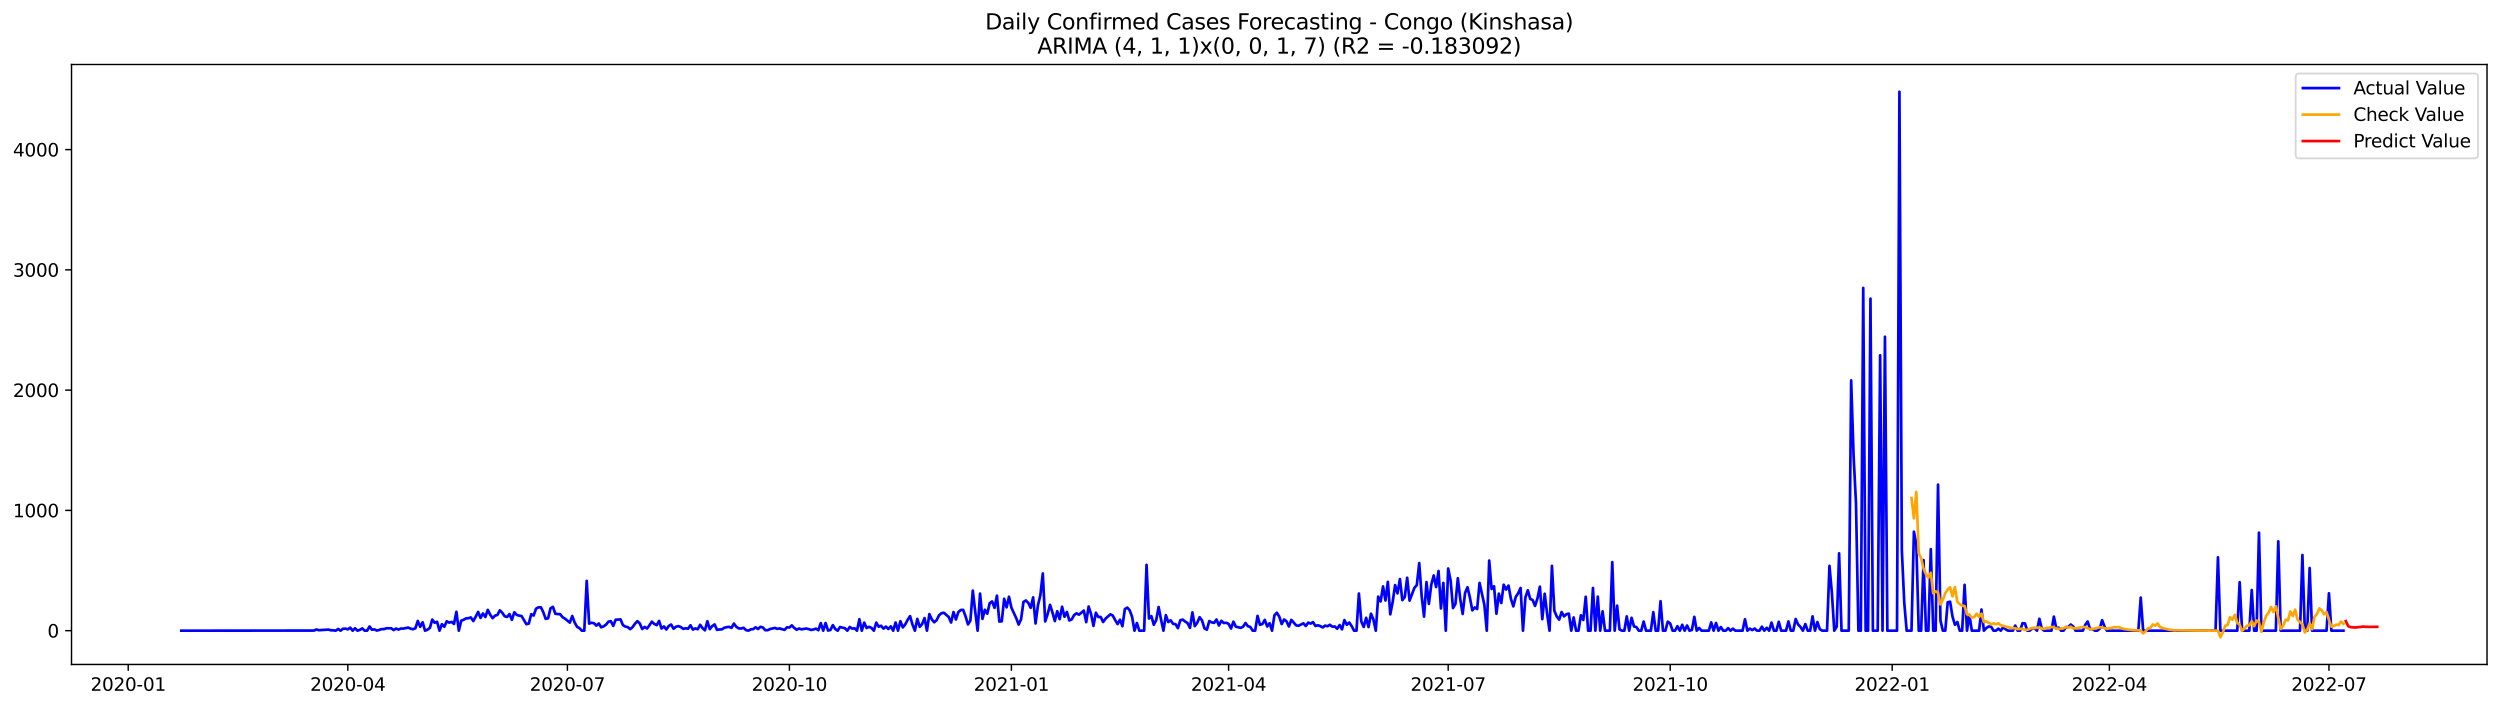 <?xml version="1.0" encoding="utf-8" standalone="no"?>
<!DOCTYPE svg PUBLIC "-//W3C//DTD SVG 1.1//EN"
  "http://www.w3.org/Graphics/SVG/1.1/DTD/svg11.dtd">
<svg xmlns:xlink="http://www.w3.org/1999/xlink" width="1386.05pt" height="392.274pt" viewBox="0 0 1386.05 392.274" xmlns="http://www.w3.org/2000/svg" version="1.1">
 <defs>
  <style type="text/css">*{stroke-linejoin: round; stroke-linecap: butt}</style>
 </defs>
 <g id="figure_1">
  <g id="patch_1">
   <path d="M 0 392.274 
L 1386.05 392.274 
L 1386.05 0 
L 0 0 
z
" style="fill: #ffffff"/>
  </g>
  <g id="axes_1">
   <g id="patch_2">
    <path d="M 39.65 368.396 
L 1378.85 368.396 
L 1378.85 35.755 
L 39.65 35.755 
z
" style="fill: #ffffff"/>
   </g>
   <g id="matplotlib.axis_1">
    <g id="xtick_1">
     <g id="line2d_1">
      <defs>
       <path id="m0b682a3222" d="M 0 0 
L 0 3.5 
" style="stroke: #000000; stroke-width: 0.8"/>
      </defs>
      <g>
       <use xlink:href="#m0b682a3222" x="71.09" y="368.396" style="stroke: #000000; stroke-width: 0.8"/>
      </g>
     </g>
     <g id="text_1">
      <!-- 2020-01 -->
      <g transform="translate(50.198 382.994)scale(0.1 -0.1)">
       <defs>
        <path id="DejaVuSans-32" d="M 1228 531 
L 3431 531 
L 3431 0 
L 469 0 
L 469 531 
Q 828 903 1448 1529 
Q 2069 2156 2228 2338 
Q 2531 2678 2651 2914 
Q 2772 3150 2772 3378 
Q 2772 3750 2511 3984 
Q 2250 4219 1831 4219 
Q 1534 4219 1204 4116 
Q 875 4013 500 3803 
L 500 4441 
Q 881 4594 1212 4672 
Q 1544 4750 1819 4750 
Q 2544 4750 2975 4387 
Q 3406 4025 3406 3419 
Q 3406 3131 3298 2873 
Q 3191 2616 2906 2266 
Q 2828 2175 2409 1742 
Q 1991 1309 1228 531 
z
" transform="scale(0.016)"/>
        <path id="DejaVuSans-30" d="M 2034 4250 
Q 1547 4250 1301 3770 
Q 1056 3291 1056 2328 
Q 1056 1369 1301 889 
Q 1547 409 2034 409 
Q 2525 409 2770 889 
Q 3016 1369 3016 2328 
Q 3016 3291 2770 3770 
Q 2525 4250 2034 4250 
z
M 2034 4750 
Q 2819 4750 3233 4129 
Q 3647 3509 3647 2328 
Q 3647 1150 3233 529 
Q 2819 -91 2034 -91 
Q 1250 -91 836 529 
Q 422 1150 422 2328 
Q 422 3509 836 4129 
Q 1250 4750 2034 4750 
z
" transform="scale(0.016)"/>
        <path id="DejaVuSans-2d" d="M 313 2009 
L 1997 2009 
L 1997 1497 
L 313 1497 
L 313 2009 
z
" transform="scale(0.016)"/>
        <path id="DejaVuSans-31" d="M 794 531 
L 1825 531 
L 1825 4091 
L 703 3866 
L 703 4441 
L 1819 4666 
L 2450 4666 
L 2450 531 
L 3481 531 
L 3481 0 
L 794 0 
L 794 531 
z
" transform="scale(0.016)"/>
       </defs>
       <use xlink:href="#DejaVuSans-32"/>
       <use xlink:href="#DejaVuSans-30" x="63.623"/>
       <use xlink:href="#DejaVuSans-32" x="127.246"/>
       <use xlink:href="#DejaVuSans-30" x="190.869"/>
       <use xlink:href="#DejaVuSans-2d" x="254.492"/>
       <use xlink:href="#DejaVuSans-30" x="290.576"/>
       <use xlink:href="#DejaVuSans-31" x="354.199"/>
      </g>
     </g>
    </g>
    <g id="xtick_2">
     <g id="line2d_2">
      <g>
       <use xlink:href="#m0b682a3222" x="192.835" y="368.396" style="stroke: #000000; stroke-width: 0.8"/>
      </g>
     </g>
     <g id="text_2">
      <!-- 2020-04 -->
      <g transform="translate(171.944 382.994)scale(0.1 -0.1)">
       <defs>
        <path id="DejaVuSans-34" d="M 2419 4116 
L 825 1625 
L 2419 1625 
L 2419 4116 
z
M 2253 4666 
L 3047 4666 
L 3047 1625 
L 3713 1625 
L 3713 1100 
L 3047 1100 
L 3047 0 
L 2419 0 
L 2419 1100 
L 313 1100 
L 313 1709 
L 2253 4666 
z
" transform="scale(0.016)"/>
       </defs>
       <use xlink:href="#DejaVuSans-32"/>
       <use xlink:href="#DejaVuSans-30" x="63.623"/>
       <use xlink:href="#DejaVuSans-32" x="127.246"/>
       <use xlink:href="#DejaVuSans-30" x="190.869"/>
       <use xlink:href="#DejaVuSans-2d" x="254.492"/>
       <use xlink:href="#DejaVuSans-30" x="290.576"/>
       <use xlink:href="#DejaVuSans-34" x="354.199"/>
      </g>
     </g>
    </g>
    <g id="xtick_3">
     <g id="line2d_3">
      <g>
       <use xlink:href="#m0b682a3222" x="314.581" y="368.396" style="stroke: #000000; stroke-width: 0.8"/>
      </g>
     </g>
     <g id="text_3">
      <!-- 2020-07 -->
      <g transform="translate(293.689 382.994)scale(0.1 -0.1)">
       <defs>
        <path id="DejaVuSans-37" d="M 525 4666 
L 3525 4666 
L 3525 4397 
L 1831 0 
L 1172 0 
L 2766 4134 
L 525 4134 
L 525 4666 
z
" transform="scale(0.016)"/>
       </defs>
       <use xlink:href="#DejaVuSans-32"/>
       <use xlink:href="#DejaVuSans-30" x="63.623"/>
       <use xlink:href="#DejaVuSans-32" x="127.246"/>
       <use xlink:href="#DejaVuSans-30" x="190.869"/>
       <use xlink:href="#DejaVuSans-2d" x="254.492"/>
       <use xlink:href="#DejaVuSans-30" x="290.576"/>
       <use xlink:href="#DejaVuSans-37" x="354.199"/>
      </g>
     </g>
    </g>
    <g id="xtick_4">
     <g id="line2d_4">
      <g>
       <use xlink:href="#m0b682a3222" x="437.664" y="368.396" style="stroke: #000000; stroke-width: 0.8"/>
      </g>
     </g>
     <g id="text_4">
      <!-- 2020-10 -->
      <g transform="translate(416.773 382.994)scale(0.1 -0.1)">
       <use xlink:href="#DejaVuSans-32"/>
       <use xlink:href="#DejaVuSans-30" x="63.623"/>
       <use xlink:href="#DejaVuSans-32" x="127.246"/>
       <use xlink:href="#DejaVuSans-30" x="190.869"/>
       <use xlink:href="#DejaVuSans-2d" x="254.492"/>
       <use xlink:href="#DejaVuSans-31" x="290.576"/>
       <use xlink:href="#DejaVuSans-30" x="354.199"/>
      </g>
     </g>
    </g>
    <g id="xtick_5">
     <g id="line2d_5">
      <g>
       <use xlink:href="#m0b682a3222" x="560.747" y="368.396" style="stroke: #000000; stroke-width: 0.8"/>
      </g>
     </g>
     <g id="text_5">
      <!-- 2021-01 -->
      <g transform="translate(539.856 382.994)scale(0.1 -0.1)">
       <use xlink:href="#DejaVuSans-32"/>
       <use xlink:href="#DejaVuSans-30" x="63.623"/>
       <use xlink:href="#DejaVuSans-32" x="127.246"/>
       <use xlink:href="#DejaVuSans-31" x="190.869"/>
       <use xlink:href="#DejaVuSans-2d" x="254.492"/>
       <use xlink:href="#DejaVuSans-30" x="290.576"/>
       <use xlink:href="#DejaVuSans-31" x="354.199"/>
      </g>
     </g>
    </g>
    <g id="xtick_6">
     <g id="line2d_6">
      <g>
       <use xlink:href="#m0b682a3222" x="681.155" y="368.396" style="stroke: #000000; stroke-width: 0.8"/>
      </g>
     </g>
     <g id="text_6">
      <!-- 2021-04 -->
      <g transform="translate(660.263 382.994)scale(0.1 -0.1)">
       <use xlink:href="#DejaVuSans-32"/>
       <use xlink:href="#DejaVuSans-30" x="63.623"/>
       <use xlink:href="#DejaVuSans-32" x="127.246"/>
       <use xlink:href="#DejaVuSans-31" x="190.869"/>
       <use xlink:href="#DejaVuSans-2d" x="254.492"/>
       <use xlink:href="#DejaVuSans-30" x="290.576"/>
       <use xlink:href="#DejaVuSans-34" x="354.199"/>
      </g>
     </g>
    </g>
    <g id="xtick_7">
     <g id="line2d_7">
      <g>
       <use xlink:href="#m0b682a3222" x="802.9" y="368.396" style="stroke: #000000; stroke-width: 0.8"/>
      </g>
     </g>
     <g id="text_7">
      <!-- 2021-07 -->
      <g transform="translate(782.009 382.994)scale(0.1 -0.1)">
       <use xlink:href="#DejaVuSans-32"/>
       <use xlink:href="#DejaVuSans-30" x="63.623"/>
       <use xlink:href="#DejaVuSans-32" x="127.246"/>
       <use xlink:href="#DejaVuSans-31" x="190.869"/>
       <use xlink:href="#DejaVuSans-2d" x="254.492"/>
       <use xlink:href="#DejaVuSans-30" x="290.576"/>
       <use xlink:href="#DejaVuSans-37" x="354.199"/>
      </g>
     </g>
    </g>
    <g id="xtick_8">
     <g id="line2d_8">
      <g>
       <use xlink:href="#m0b682a3222" x="925.984" y="368.396" style="stroke: #000000; stroke-width: 0.8"/>
      </g>
     </g>
     <g id="text_8">
      <!-- 2021-10 -->
      <g transform="translate(905.092 382.994)scale(0.1 -0.1)">
       <use xlink:href="#DejaVuSans-32"/>
       <use xlink:href="#DejaVuSans-30" x="63.623"/>
       <use xlink:href="#DejaVuSans-32" x="127.246"/>
       <use xlink:href="#DejaVuSans-31" x="190.869"/>
       <use xlink:href="#DejaVuSans-2d" x="254.492"/>
       <use xlink:href="#DejaVuSans-31" x="290.576"/>
       <use xlink:href="#DejaVuSans-30" x="354.199"/>
      </g>
     </g>
    </g>
    <g id="xtick_9">
     <g id="line2d_9">
      <g>
       <use xlink:href="#m0b682a3222" x="1049.067" y="368.396" style="stroke: #000000; stroke-width: 0.8"/>
      </g>
     </g>
     <g id="text_9">
      <!-- 2022-01 -->
      <g transform="translate(1028.176 382.994)scale(0.1 -0.1)">
       <use xlink:href="#DejaVuSans-32"/>
       <use xlink:href="#DejaVuSans-30" x="63.623"/>
       <use xlink:href="#DejaVuSans-32" x="127.246"/>
       <use xlink:href="#DejaVuSans-32" x="190.869"/>
       <use xlink:href="#DejaVuSans-2d" x="254.492"/>
       <use xlink:href="#DejaVuSans-30" x="290.576"/>
       <use xlink:href="#DejaVuSans-31" x="354.199"/>
      </g>
     </g>
    </g>
    <g id="xtick_10">
     <g id="line2d_10">
      <g>
       <use xlink:href="#m0b682a3222" x="1169.475" y="368.396" style="stroke: #000000; stroke-width: 0.8"/>
      </g>
     </g>
     <g id="text_10">
      <!-- 2022-04 -->
      <g transform="translate(1148.583 382.994)scale(0.1 -0.1)">
       <use xlink:href="#DejaVuSans-32"/>
       <use xlink:href="#DejaVuSans-30" x="63.623"/>
       <use xlink:href="#DejaVuSans-32" x="127.246"/>
       <use xlink:href="#DejaVuSans-32" x="190.869"/>
       <use xlink:href="#DejaVuSans-2d" x="254.492"/>
       <use xlink:href="#DejaVuSans-30" x="290.576"/>
       <use xlink:href="#DejaVuSans-34" x="354.199"/>
      </g>
     </g>
    </g>
    <g id="xtick_11">
     <g id="line2d_11">
      <g>
       <use xlink:href="#m0b682a3222" x="1291.22" y="368.396" style="stroke: #000000; stroke-width: 0.8"/>
      </g>
     </g>
     <g id="text_11">
      <!-- 2022-07 -->
      <g transform="translate(1270.329 382.994)scale(0.1 -0.1)">
       <use xlink:href="#DejaVuSans-32"/>
       <use xlink:href="#DejaVuSans-30" x="63.623"/>
       <use xlink:href="#DejaVuSans-32" x="127.246"/>
       <use xlink:href="#DejaVuSans-32" x="190.869"/>
       <use xlink:href="#DejaVuSans-2d" x="254.492"/>
       <use xlink:href="#DejaVuSans-30" x="290.576"/>
       <use xlink:href="#DejaVuSans-37" x="354.199"/>
      </g>
     </g>
    </g>
   </g>
   <g id="matplotlib.axis_2">
    <g id="ytick_1">
     <g id="line2d_12">
      <defs>
       <path id="m7067e453c5" d="M 0 0 
L -3.5 0 
" style="stroke: #000000; stroke-width: 0.8"/>
      </defs>
      <g>
       <use xlink:href="#m7067e453c5" x="39.65" y="349.661" style="stroke: #000000; stroke-width: 0.8"/>
      </g>
     </g>
     <g id="text_12">
      <!-- 0 -->
      <g transform="translate(26.288 353.46)scale(0.1 -0.1)">
       <use xlink:href="#DejaVuSans-30"/>
      </g>
     </g>
    </g>
    <g id="ytick_2">
     <g id="line2d_13">
      <g>
       <use xlink:href="#m7067e453c5" x="39.65" y="282.983" style="stroke: #000000; stroke-width: 0.8"/>
      </g>
     </g>
     <g id="text_13">
      <!-- 1000 -->
      <g transform="translate(7.2 286.782)scale(0.1 -0.1)">
       <use xlink:href="#DejaVuSans-31"/>
       <use xlink:href="#DejaVuSans-30" x="63.623"/>
       <use xlink:href="#DejaVuSans-30" x="127.246"/>
       <use xlink:href="#DejaVuSans-30" x="190.869"/>
      </g>
     </g>
    </g>
    <g id="ytick_3">
     <g id="line2d_14">
      <g>
       <use xlink:href="#m7067e453c5" x="39.65" y="216.304" style="stroke: #000000; stroke-width: 0.8"/>
      </g>
     </g>
     <g id="text_14">
      <!-- 2000 -->
      <g transform="translate(7.2 220.104)scale(0.1 -0.1)">
       <use xlink:href="#DejaVuSans-32"/>
       <use xlink:href="#DejaVuSans-30" x="63.623"/>
       <use xlink:href="#DejaVuSans-30" x="127.246"/>
       <use xlink:href="#DejaVuSans-30" x="190.869"/>
      </g>
     </g>
    </g>
    <g id="ytick_4">
     <g id="line2d_15">
      <g>
       <use xlink:href="#m7067e453c5" x="39.65" y="149.626" style="stroke: #000000; stroke-width: 0.8"/>
      </g>
     </g>
     <g id="text_15">
      <!-- 3000 -->
      <g transform="translate(7.2 153.425)scale(0.1 -0.1)">
       <defs>
        <path id="DejaVuSans-33" d="M 2597 2516 
Q 3050 2419 3304 2112 
Q 3559 1806 3559 1356 
Q 3559 666 3084 287 
Q 2609 -91 1734 -91 
Q 1441 -91 1130 -33 
Q 819 25 488 141 
L 488 750 
Q 750 597 1062 519 
Q 1375 441 1716 441 
Q 2309 441 2620 675 
Q 2931 909 2931 1356 
Q 2931 1769 2642 2001 
Q 2353 2234 1838 2234 
L 1294 2234 
L 1294 2753 
L 1863 2753 
Q 2328 2753 2575 2939 
Q 2822 3125 2822 3475 
Q 2822 3834 2567 4026 
Q 2313 4219 1838 4219 
Q 1578 4219 1281 4162 
Q 984 4106 628 3988 
L 628 4550 
Q 988 4650 1302 4700 
Q 1616 4750 1894 4750 
Q 2613 4750 3031 4423 
Q 3450 4097 3450 3541 
Q 3450 3153 3228 2886 
Q 3006 2619 2597 2516 
z
" transform="scale(0.016)"/>
       </defs>
       <use xlink:href="#DejaVuSans-33"/>
       <use xlink:href="#DejaVuSans-30" x="63.623"/>
       <use xlink:href="#DejaVuSans-30" x="127.246"/>
       <use xlink:href="#DejaVuSans-30" x="190.869"/>
      </g>
     </g>
    </g>
    <g id="ytick_5">
     <g id="line2d_16">
      <g>
       <use xlink:href="#m7067e453c5" x="39.65" y="82.948" style="stroke: #000000; stroke-width: 0.8"/>
      </g>
     </g>
     <g id="text_16">
      <!-- 4000 -->
      <g transform="translate(7.2 86.747)scale(0.1 -0.1)">
       <use xlink:href="#DejaVuSans-34"/>
       <use xlink:href="#DejaVuSans-30" x="63.623"/>
       <use xlink:href="#DejaVuSans-30" x="127.246"/>
       <use xlink:href="#DejaVuSans-30" x="190.869"/>
      </g>
     </g>
    </g>
   </g>
   <g id="line2d_17">
    <path d="M 100.523 349.661 
L 174.105 349.594 
L 175.443 348.994 
L 176.781 349.394 
L 182.132 349.061 
L 183.47 349.461 
L 184.808 349.461 
L 186.146 349.661 
L 187.484 348.727 
L 188.822 349.661 
L 190.159 348.594 
L 191.497 348.527 
L 192.835 348.927 
L 194.173 347.994 
L 195.511 349.661 
L 196.849 348.327 
L 198.187 349.661 
L 199.525 349.194 
L 200.862 348.394 
L 202.2 349.661 
L 203.538 349.661 
L 204.876 347.327 
L 206.214 349.127 
L 207.552 348.927 
L 208.89 349.594 
L 210.227 349.261 
L 211.565 348.794 
L 212.903 348.794 
L 214.241 348.327 
L 216.917 348.327 
L 218.255 349.327 
L 219.592 348.461 
L 220.93 349.061 
L 222.268 348.461 
L 223.606 348.527 
L 226.282 347.927 
L 227.62 348.527 
L 228.957 348.861 
L 230.295 348.327 
L 231.633 344.26 
L 232.971 347.527 
L 234.309 344.993 
L 235.647 349.661 
L 236.985 349.127 
L 238.323 348.127 
L 239.66 343.526 
L 240.998 345.26 
L 242.336 344.727 
L 243.674 349.661 
L 245.012 346.06 
L 246.35 347.46 
L 247.688 344.46 
L 249.025 345.193 
L 250.363 344.793 
L 251.701 345.927 
L 253.039 339.192 
L 254.377 349.661 
L 255.715 344.127 
L 257.053 343.593 
L 258.39 342.86 
L 259.728 342.726 
L 261.066 342.326 
L 262.404 344.327 
L 263.742 341.926 
L 265.08 339.259 
L 266.418 342.593 
L 267.755 340.126 
L 269.093 342.06 
L 270.431 338.125 
L 271.769 340.793 
L 273.107 342.726 
L 274.445 341.326 
L 275.783 340.926 
L 277.121 338.392 
L 278.458 339.726 
L 279.796 341.659 
L 281.134 342.06 
L 282.472 340.459 
L 283.81 343.66 
L 285.148 339.459 
L 286.486 340.926 
L 287.823 341.326 
L 289.161 341.526 
L 291.837 346.06 
L 293.175 345.727 
L 294.513 340.526 
L 295.851 341.259 
L 297.188 337.459 
L 298.526 336.725 
L 299.864 336.659 
L 301.202 339.392 
L 302.54 343.126 
L 303.878 342.793 
L 305.216 337.259 
L 306.553 336.459 
L 307.891 340.259 
L 309.229 340.459 
L 310.567 340.526 
L 311.905 342.193 
L 313.243 342.993 
L 315.919 345.193 
L 317.256 341.526 
L 318.594 345.127 
L 319.932 347.527 
L 321.27 348.261 
L 322.608 349.661 
L 323.946 349.661 
L 325.284 322.056 
L 326.621 345.727 
L 327.959 345.26 
L 329.297 345.527 
L 330.635 346.86 
L 331.973 345.66 
L 333.311 347.794 
L 334.649 347.26 
L 335.986 346.327 
L 337.324 344.66 
L 338.662 344.393 
L 340 346.994 
L 341.338 343.593 
L 344.014 343.393 
L 345.351 346.527 
L 346.689 347.394 
L 348.027 347.66 
L 349.365 348.794 
L 350.703 347.727 
L 352.041 345.793 
L 353.379 344.393 
L 354.717 345.66 
L 356.054 348.727 
L 357.392 347.594 
L 358.73 348.461 
L 360.068 346.66 
L 361.406 344.66 
L 362.744 345.927 
L 364.082 346.594 
L 365.419 344.26 
L 366.757 348.461 
L 368.095 347.327 
L 369.433 348.994 
L 370.771 347.06 
L 372.109 346.26 
L 373.447 348.594 
L 374.784 347.46 
L 376.122 347.127 
L 377.46 347.66 
L 378.798 348.661 
L 380.136 348.327 
L 381.474 348.594 
L 382.812 346.66 
L 384.149 349.061 
L 385.487 348.394 
L 386.825 348.861 
L 388.163 346.394 
L 389.501 348.261 
L 390.839 349.461 
L 392.177 344.393 
L 393.515 348.794 
L 394.852 347.127 
L 396.19 346.194 
L 397.528 349.194 
L 398.866 348.994 
L 400.204 348.927 
L 401.542 348.061 
L 402.88 347.727 
L 404.217 347.527 
L 405.555 348.127 
L 406.893 345.727 
L 408.231 347.527 
L 409.569 348.394 
L 410.907 348.461 
L 412.245 348.061 
L 413.582 349.327 
L 414.92 349.661 
L 416.258 348.927 
L 417.596 348.794 
L 418.934 347.794 
L 420.272 348.727 
L 421.61 347.527 
L 422.948 347.861 
L 424.285 349.394 
L 425.623 349.394 
L 426.961 348.727 
L 429.637 348.127 
L 430.975 348.661 
L 432.313 348.394 
L 433.65 348.861 
L 434.988 349.194 
L 436.326 347.794 
L 437.664 347.927 
L 439.002 346.727 
L 440.34 348.127 
L 441.678 349.127 
L 443.015 348.461 
L 444.353 348.927 
L 447.029 348.461 
L 448.367 348.794 
L 449.705 349.261 
L 451.043 348.994 
L 452.38 348.527 
L 453.718 349.394 
L 455.056 345.46 
L 456.394 349.661 
L 457.732 345.393 
L 459.07 349.594 
L 460.408 349.261 
L 461.746 346.594 
L 463.083 348.727 
L 464.421 349.661 
L 465.759 347.594 
L 467.097 347.994 
L 468.435 348.261 
L 469.773 349.661 
L 471.111 347.594 
L 472.448 348.527 
L 473.786 348.327 
L 475.124 349.661 
L 476.462 343.326 
L 477.8 349.661 
L 479.138 345.193 
L 480.476 348.194 
L 481.813 347.527 
L 483.151 348.127 
L 484.489 349.661 
L 485.827 345.193 
L 487.165 347.46 
L 488.503 346.927 
L 489.841 348.527 
L 491.178 347.394 
L 492.516 348.727 
L 493.854 347.26 
L 495.192 349.661 
L 496.53 345.127 
L 497.868 349.661 
L 499.206 344.393 
L 500.544 347.861 
L 501.881 346.194 
L 503.219 343.66 
L 504.557 341.593 
L 505.895 346.26 
L 507.233 349.661 
L 508.571 343.126 
L 509.909 347.527 
L 511.246 345.994 
L 512.584 342.66 
L 513.922 349.661 
L 515.26 340.459 
L 516.598 343.393 
L 517.936 344.993 
L 519.274 343.86 
L 520.611 341.126 
L 521.949 339.992 
L 523.287 339.726 
L 525.963 342.06 
L 527.301 345.127 
L 528.639 339.326 
L 529.976 343.46 
L 531.314 339.392 
L 532.652 338.192 
L 533.99 338.125 
L 535.328 341.726 
L 536.666 346.194 
L 538.004 344.06 
L 539.342 327.457 
L 540.679 339.059 
L 542.017 349.661 
L 543.355 329.124 
L 544.693 343.126 
L 546.031 338.059 
L 547.369 340.259 
L 548.707 334.392 
L 550.044 333.458 
L 551.382 336.992 
L 552.72 330.257 
L 554.058 344.593 
L 555.396 344.46 
L 556.734 331.991 
L 558.072 336.725 
L 559.409 330.858 
L 560.747 336.925 
L 563.423 342.726 
L 564.761 346.26 
L 566.099 343.326 
L 567.437 333.725 
L 568.774 332.925 
L 570.112 334.258 
L 571.45 336.992 
L 572.788 331.191 
L 574.126 345.66 
L 575.464 335.592 
L 576.802 329.924 
L 578.14 317.922 
L 579.477 344.527 
L 580.815 340.526 
L 582.153 335.325 
L 583.491 339.526 
L 584.829 344.327 
L 586.167 338.859 
L 587.505 343.26 
L 588.842 336.392 
L 590.18 341.926 
L 591.518 339.259 
L 592.856 343.993 
L 594.194 343.393 
L 595.532 340.993 
L 596.87 340.059 
L 598.207 340.793 
L 600.883 338.526 
L 602.221 344.927 
L 603.559 336.258 
L 604.897 340.393 
L 606.235 346.994 
L 607.572 339.726 
L 608.91 342.06 
L 610.248 342.06 
L 611.586 344.86 
L 612.924 342.993 
L 615.6 340.593 
L 616.938 341.259 
L 618.275 343.793 
L 619.613 345.994 
L 620.951 343.593 
L 622.289 347.194 
L 623.627 337.725 
L 624.965 336.859 
L 626.303 338.326 
L 627.64 341.926 
L 628.978 349.661 
L 630.316 345.393 
L 631.654 349.661 
L 634.33 349.661 
L 635.668 313.188 
L 637.005 342.926 
L 638.343 341.593 
L 639.681 346.394 
L 641.019 343.793 
L 642.357 336.525 
L 643.695 343.46 
L 645.033 349.661 
L 646.37 341.059 
L 647.708 344.86 
L 649.046 343.926 
L 650.384 345.86 
L 651.722 346.06 
L 653.06 348.261 
L 654.398 343.86 
L 655.736 343.526 
L 657.073 344.593 
L 658.411 345.46 
L 659.749 348.127 
L 661.087 339.526 
L 662.425 347.127 
L 663.763 345.26 
L 665.101 342.193 
L 666.438 343.993 
L 667.776 348.394 
L 669.114 349.127 
L 670.452 344.327 
L 671.79 345.06 
L 673.128 345.327 
L 674.466 343.46 
L 675.803 346.794 
L 677.141 344.193 
L 678.479 345.393 
L 679.817 345.26 
L 681.155 345.86 
L 682.493 348.461 
L 683.831 344.66 
L 685.168 347.46 
L 686.506 347.727 
L 687.844 348.127 
L 689.182 347.46 
L 690.52 345.393 
L 691.858 347.194 
L 693.196 347.594 
L 694.534 349.661 
L 695.871 349.661 
L 697.209 341.459 
L 698.547 346.394 
L 699.885 345.994 
L 701.223 343.66 
L 702.561 347.327 
L 703.899 345.527 
L 705.236 349.661 
L 706.574 341.126 
L 707.912 339.726 
L 709.25 341.859 
L 710.588 345.994 
L 711.926 343.46 
L 713.264 344.46 
L 714.601 347.327 
L 715.939 343.66 
L 718.615 346.727 
L 719.953 346.927 
L 722.629 345.593 
L 723.966 347.06 
L 725.304 345.193 
L 726.642 345.727 
L 727.98 344.927 
L 729.318 347.06 
L 730.656 346.66 
L 731.994 347.127 
L 733.332 347.861 
L 734.669 346.86 
L 736.007 347.194 
L 737.345 346.394 
L 738.683 347.46 
L 740.021 347.327 
L 741.359 348.594 
L 742.697 346.527 
L 744.034 348.927 
L 745.372 343.793 
L 746.71 346.394 
L 748.048 345.127 
L 749.386 347.127 
L 750.724 349.661 
L 752.062 349.661 
L 753.399 329.057 
L 754.737 344.593 
L 756.075 347.594 
L 757.413 342.526 
L 758.751 347.66 
L 760.089 340.259 
L 761.427 343.393 
L 762.764 349.661 
L 764.102 330.791 
L 765.44 333.458 
L 766.778 325.123 
L 768.116 332.925 
L 769.454 322.589 
L 770.792 340.593 
L 772.13 333.725 
L 773.467 324.39 
L 774.805 328.991 
L 776.143 321.056 
L 777.481 332.725 
L 778.819 331.058 
L 780.157 320.322 
L 781.495 332.991 
L 784.17 325.923 
L 785.508 324.39 
L 786.846 312.188 
L 788.184 330.324 
L 789.522 341.859 
L 790.86 322.723 
L 792.197 334.792 
L 793.535 324.123 
L 794.873 319.056 
L 796.211 325.457 
L 797.549 316.588 
L 798.887 337.325 
L 800.225 323.19 
L 801.562 349.661 
L 802.9 315.188 
L 804.238 321.789 
L 805.576 337.125 
L 806.914 334.858 
L 808.252 320.589 
L 809.59 332.124 
L 810.928 340.393 
L 812.265 328.724 
L 813.603 325.59 
L 814.941 331.258 
L 816.279 338.392 
L 817.617 336.792 
L 818.955 337.659 
L 820.293 323.19 
L 822.968 335.325 
L 824.306 349.661 
L 825.644 310.787 
L 826.982 326.523 
L 828.32 325.057 
L 829.658 340.259 
L 830.995 329.124 
L 832.333 334.325 
L 833.671 324.19 
L 835.009 326.857 
L 836.347 324.656 
L 837.685 331.991 
L 839.023 336.192 
L 840.36 330.924 
L 841.698 328.924 
L 843.036 325.99 
L 844.374 349.661 
L 845.712 331.258 
L 847.05 327.257 
L 848.388 332.058 
L 849.726 332.658 
L 851.063 335.925 
L 852.401 331.724 
L 853.739 325.257 
L 855.077 343.26 
L 856.415 329.191 
L 857.753 340.326 
L 859.091 349.661 
L 860.428 313.721 
L 861.766 338.659 
L 863.104 341.793 
L 864.442 343.526 
L 865.78 339.326 
L 867.118 341.726 
L 868.456 340.526 
L 869.793 340.193 
L 871.131 349.661 
L 872.469 342.326 
L 873.807 349.661 
L 875.145 349.661 
L 876.483 341.126 
L 877.821 343.726 
L 879.158 330.858 
L 880.496 349.661 
L 881.834 349.661 
L 883.172 325.99 
L 884.51 349.661 
L 885.848 330.791 
L 887.186 349.661 
L 888.524 338.926 
L 889.861 349.661 
L 892.537 349.661 
L 893.875 311.654 
L 895.213 349.661 
L 896.551 335.792 
L 897.889 348.927 
L 899.226 349.661 
L 900.564 349.661 
L 901.902 341.726 
L 903.24 349.661 
L 904.578 342.526 
L 905.916 347.327 
L 907.254 347.66 
L 908.591 349.661 
L 909.929 349.661 
L 911.267 344.593 
L 912.605 349.661 
L 915.281 349.661 
L 916.619 339.392 
L 917.956 349.661 
L 919.294 349.661 
L 920.632 333.325 
L 921.97 349.661 
L 923.308 349.661 
L 924.646 344.66 
L 925.984 345.66 
L 927.322 349.661 
L 928.659 349.661 
L 929.997 347.194 
L 931.335 349.661 
L 932.673 346.394 
L 934.011 349.661 
L 935.349 346.794 
L 936.687 349.661 
L 938.024 349.261 
L 939.362 341.993 
L 940.7 349.661 
L 942.038 348.194 
L 943.376 349.661 
L 947.389 349.661 
L 948.727 345.06 
L 950.065 349.661 
L 951.403 345.393 
L 952.741 349.661 
L 954.079 347.66 
L 955.417 349.661 
L 956.754 349.661 
L 958.092 348.261 
L 959.43 349.661 
L 960.768 348.527 
L 962.106 349.661 
L 966.12 349.661 
L 967.457 343.326 
L 968.795 349.661 
L 970.133 348.527 
L 971.471 349.327 
L 972.809 348.461 
L 974.147 349.661 
L 975.485 349.661 
L 976.822 347.46 
L 978.16 349.661 
L 979.498 348.061 
L 980.836 349.661 
L 982.174 345.193 
L 983.512 349.661 
L 984.85 349.661 
L 986.187 344.727 
L 987.525 349.661 
L 990.201 349.661 
L 991.539 344.527 
L 992.877 349.661 
L 994.215 349.661 
L 995.552 343.193 
L 996.89 346.194 
L 998.228 347.594 
L 999.566 349.661 
L 1000.904 345.994 
L 1002.242 349.661 
L 1003.58 349.661 
L 1004.918 341.726 
L 1006.255 349.661 
L 1007.593 344.86 
L 1008.931 348.794 
L 1010.269 349.661 
L 1012.945 349.661 
L 1014.283 313.721 
L 1015.62 328.524 
L 1016.958 349.661 
L 1018.296 347.46 
L 1019.634 306.787 
L 1020.972 349.661 
L 1024.985 349.661 
L 1026.323 210.903 
L 1027.661 252.577 
L 1028.999 278.982 
L 1030.337 349.661 
L 1031.675 349.661 
L 1033.013 159.628 
L 1034.351 349.661 
L 1035.688 349.661 
L 1037.026 165.562 
L 1038.364 349.661 
L 1041.04 349.661 
L 1042.378 196.968 
L 1043.716 349.661 
L 1045.053 186.699 
L 1046.391 349.661 
L 1051.743 349.661 
L 1053.081 50.876 
L 1054.418 305.12 
L 1055.756 334.125 
L 1057.094 349.661 
L 1059.77 349.661 
L 1061.108 294.785 
L 1062.446 301.586 
L 1063.783 349.661 
L 1065.121 349.661 
L 1066.459 310.521 
L 1067.797 349.661 
L 1069.135 349.661 
L 1070.473 304.453 
L 1071.811 349.661 
L 1073.149 349.661 
L 1074.486 268.713 
L 1075.824 343.993 
L 1077.162 349.661 
L 1078.5 349.661 
L 1079.838 333.925 
L 1081.176 333.591 
L 1082.514 341.859 
L 1083.851 346.394 
L 1085.189 344.86 
L 1086.527 349.661 
L 1087.865 349.661 
L 1089.203 324.256 
L 1090.541 349.661 
L 1091.879 340.926 
L 1093.216 349.661 
L 1097.23 349.661 
L 1098.568 337.925 
L 1099.906 349.661 
L 1101.244 348.194 
L 1102.581 347.327 
L 1103.919 347.46 
L 1105.257 349.661 
L 1106.595 349.661 
L 1107.933 348.527 
L 1109.271 349.661 
L 1110.609 347.727 
L 1111.947 348.861 
L 1113.284 349.661 
L 1115.96 349.661 
L 1117.298 346.86 
L 1118.636 349.661 
L 1119.974 349.661 
L 1121.312 345.527 
L 1122.649 345.593 
L 1123.987 349.661 
L 1125.325 349.661 
L 1126.663 348.394 
L 1128.001 348.261 
L 1129.339 349.661 
L 1130.677 343.06 
L 1132.014 348.594 
L 1133.352 349.661 
L 1137.366 349.661 
L 1138.704 341.859 
L 1140.042 348.394 
L 1141.379 347.994 
L 1142.717 349.661 
L 1144.055 349.661 
L 1145.393 347.727 
L 1146.731 347.594 
L 1148.069 346.26 
L 1149.407 347.327 
L 1150.745 349.661 
L 1154.758 349.661 
L 1156.096 346.46 
L 1157.434 344.593 
L 1158.772 348.794 
L 1160.11 348.794 
L 1161.447 349.661 
L 1162.785 349.661 
L 1164.123 348.527 
L 1165.461 343.86 
L 1166.799 347.46 
L 1168.137 349.661 
L 1185.529 349.661 
L 1186.867 331.324 
L 1188.205 349.661 
L 1228.341 349.661 
L 1229.678 308.987 
L 1231.016 349.661 
L 1240.381 349.661 
L 1241.719 322.789 
L 1243.057 349.661 
L 1247.071 349.661 
L 1248.408 327.124 
L 1249.746 349.661 
L 1251.084 349.661 
L 1252.422 295.318 
L 1253.76 349.661 
L 1261.787 349.661 
L 1263.125 300.119 
L 1264.463 349.661 
L 1275.166 349.661 
L 1276.504 307.72 
L 1277.841 349.661 
L 1279.179 349.661 
L 1280.517 314.921 
L 1281.855 349.661 
L 1289.882 349.661 
L 1291.22 328.924 
L 1292.558 349.661 
L 1299.247 349.661 
L 1299.247 349.661 
" clip-path="url(#p1451bdc7ce)" style="fill: none; stroke: #0000ff; stroke-width: 1.5; stroke-linecap: square"/>
   </g>
   <g id="line2d_18">
    <path d="M 1059.77 276.124 
L 1061.108 287.364 
L 1062.446 272.741 
L 1063.783 306.72 
L 1065.121 309.518 
L 1066.459 315.332 
L 1067.797 318.348 
L 1069.135 320.281 
L 1070.473 317.563 
L 1071.811 328.851 
L 1073.149 327.801 
L 1074.486 328.602 
L 1075.824 335.105 
L 1077.162 332.446 
L 1078.5 328.921 
L 1079.838 326.799 
L 1081.176 325.584 
L 1082.514 330.636 
L 1083.851 325.472 
L 1085.189 333.67 
L 1086.527 334.95 
L 1087.865 335.739 
L 1089.203 336.025 
L 1090.541 340.57 
L 1091.879 340.972 
L 1093.216 342.355 
L 1094.554 342.136 
L 1095.892 340.28 
L 1097.23 342.028 
L 1098.568 340.23 
L 1099.906 344.835 
L 1101.244 344.496 
L 1103.919 346.122 
L 1105.257 345.647 
L 1106.595 346.072 
L 1107.933 345.522 
L 1109.271 346.706 
L 1110.609 346.927 
L 1111.947 347.429 
L 1114.622 348.072 
L 1115.96 348.288 
L 1117.298 348.303 
L 1118.636 348.763 
L 1119.974 348.651 
L 1121.312 348.678 
L 1122.649 349.23 
L 1123.987 349.147 
L 1126.663 348.194 
L 1129.339 348.059 
L 1130.677 347.812 
L 1132.014 348.496 
L 1133.352 348.642 
L 1134.69 348.103 
L 1136.028 348.085 
L 1137.366 347.55 
L 1141.379 348.768 
L 1142.717 348.45 
L 1144.055 348.364 
L 1145.393 347.521 
L 1146.731 347.983 
L 1148.069 347.45 
L 1149.407 348.379 
L 1150.745 348.372 
L 1154.758 347.678 
L 1156.096 347.719 
L 1158.772 348.842 
L 1160.11 348.767 
L 1162.785 348.143 
L 1164.123 347.774 
L 1165.461 347.834 
L 1168.137 348.653 
L 1169.475 348.223 
L 1170.812 348.13 
L 1172.15 347.718 
L 1173.488 347.775 
L 1174.826 347.698 
L 1176.164 348.298 
L 1177.502 348.716 
L 1180.177 349.123 
L 1182.853 349.392 
L 1185.529 349.496 
L 1186.867 349.512 
L 1188.205 351.167 
L 1189.543 350.017 
L 1190.88 348.379 
L 1192.218 348.151 
L 1193.556 346.214 
L 1194.894 346.87 
L 1196.232 345.659 
L 1197.57 347.676 
L 1200.245 348.574 
L 1201.583 348.825 
L 1202.921 349.195 
L 1204.259 349.283 
L 1205.597 349.52 
L 1206.935 349.427 
L 1216.3 349.586 
L 1229.678 349.653 
L 1231.016 353.276 
L 1232.354 350.68 
L 1233.692 347.015 
L 1235.03 346.479 
L 1236.368 342.159 
L 1237.706 343.583 
L 1239.043 340.872 
L 1240.381 345.328 
L 1241.719 346.332 
L 1243.057 349.686 
L 1244.395 348.519 
L 1245.733 346.91 
L 1247.071 346.746 
L 1248.408 344.414 
L 1249.746 347.152 
L 1251.084 344 
L 1252.422 344.961 
L 1253.76 350.226 
L 1255.098 345.014 
L 1256.436 341.323 
L 1257.773 339.651 
L 1259.111 336.542 
L 1260.449 339.377 
L 1261.787 336.177 
L 1264.463 348.759 
L 1265.801 347.039 
L 1267.139 343.618 
L 1268.476 343.976 
L 1269.814 339.025 
L 1271.152 341.534 
L 1272.49 338.011 
L 1273.828 343.571 
L 1276.504 346.182 
L 1277.841 350.652 
L 1279.179 349.068 
L 1280.517 345.555 
L 1281.855 348.837 
L 1283.193 341.968 
L 1284.531 340.446 
L 1285.869 337.288 
L 1287.206 338.298 
L 1288.544 340.588 
L 1289.882 339.354 
L 1291.22 343.747 
L 1292.558 347.383 
L 1293.896 347.126 
L 1295.234 346.304 
L 1296.571 346.538 
L 1297.909 344.608 
L 1299.247 345.848 
L 1299.247 345.848 
" clip-path="url(#p1451bdc7ce)" style="fill: none; stroke: #ffa500; stroke-width: 1.5; stroke-linecap: square"/>
   </g>
   <g id="line2d_19">
    <path d="M 1300.585 344.37 
L 1301.923 347.203 
L 1303.261 347.706 
L 1304.599 347.808 
L 1305.937 347.926 
L 1307.274 347.693 
L 1308.612 347.628 
L 1309.95 347.377 
L 1311.288 347.482 
L 1312.626 347.549 
L 1313.964 347.55 
L 1315.302 347.549 
L 1316.639 347.527 
L 1317.977 347.525 
" clip-path="url(#p1451bdc7ce)" style="fill: none; stroke: #ff0000; stroke-width: 1.5; stroke-linecap: square"/>
   </g>
   <g id="patch_3">
    <path d="M 39.65 368.396 
L 39.65 35.755 
" style="fill: none; stroke: #000000; stroke-width: 0.8; stroke-linejoin: miter; stroke-linecap: square"/>
   </g>
   <g id="patch_4">
    <path d="M 1378.85 368.396 
L 1378.85 35.755 
" style="fill: none; stroke: #000000; stroke-width: 0.8; stroke-linejoin: miter; stroke-linecap: square"/>
   </g>
   <g id="patch_5">
    <path d="M 39.65 368.396 
L 1378.85 368.396 
" style="fill: none; stroke: #000000; stroke-width: 0.8; stroke-linejoin: miter; stroke-linecap: square"/>
   </g>
   <g id="patch_6">
    <path d="M 39.65 35.755 
L 1378.85 35.755 
" style="fill: none; stroke: #000000; stroke-width: 0.8; stroke-linejoin: miter; stroke-linecap: square"/>
   </g>
   <g id="text_17">
    <!-- Daily Confirmed Cases Forecasting - Congo (Kinshasa) -->
    <g transform="translate(546.206 16.318)scale(0.12 -0.12)">
     <defs>
      <path id="DejaVuSans-44" d="M 1259 4147 
L 1259 519 
L 2022 519 
Q 2988 519 3436 956 
Q 3884 1394 3884 2338 
Q 3884 3275 3436 3711 
Q 2988 4147 2022 4147 
L 1259 4147 
z
M 628 4666 
L 1925 4666 
Q 3281 4666 3915 4102 
Q 4550 3538 4550 2338 
Q 4550 1131 3912 565 
Q 3275 0 1925 0 
L 628 0 
L 628 4666 
z
" transform="scale(0.016)"/>
      <path id="DejaVuSans-61" d="M 2194 1759 
Q 1497 1759 1228 1600 
Q 959 1441 959 1056 
Q 959 750 1161 570 
Q 1363 391 1709 391 
Q 2188 391 2477 730 
Q 2766 1069 2766 1631 
L 2766 1759 
L 2194 1759 
z
M 3341 1997 
L 3341 0 
L 2766 0 
L 2766 531 
Q 2569 213 2275 61 
Q 1981 -91 1556 -91 
Q 1019 -91 701 211 
Q 384 513 384 1019 
Q 384 1609 779 1909 
Q 1175 2209 1959 2209 
L 2766 2209 
L 2766 2266 
Q 2766 2663 2505 2880 
Q 2244 3097 1772 3097 
Q 1472 3097 1187 3025 
Q 903 2953 641 2809 
L 641 3341 
Q 956 3463 1253 3523 
Q 1550 3584 1831 3584 
Q 2591 3584 2966 3190 
Q 3341 2797 3341 1997 
z
" transform="scale(0.016)"/>
      <path id="DejaVuSans-69" d="M 603 3500 
L 1178 3500 
L 1178 0 
L 603 0 
L 603 3500 
z
M 603 4863 
L 1178 4863 
L 1178 4134 
L 603 4134 
L 603 4863 
z
" transform="scale(0.016)"/>
      <path id="DejaVuSans-6c" d="M 603 4863 
L 1178 4863 
L 1178 0 
L 603 0 
L 603 4863 
z
" transform="scale(0.016)"/>
      <path id="DejaVuSans-79" d="M 2059 -325 
Q 1816 -950 1584 -1140 
Q 1353 -1331 966 -1331 
L 506 -1331 
L 506 -850 
L 844 -850 
Q 1081 -850 1212 -737 
Q 1344 -625 1503 -206 
L 1606 56 
L 191 3500 
L 800 3500 
L 1894 763 
L 2988 3500 
L 3597 3500 
L 2059 -325 
z
" transform="scale(0.016)"/>
      <path id="DejaVuSans-20" transform="scale(0.016)"/>
      <path id="DejaVuSans-43" d="M 4122 4306 
L 4122 3641 
Q 3803 3938 3442 4084 
Q 3081 4231 2675 4231 
Q 1875 4231 1450 3742 
Q 1025 3253 1025 2328 
Q 1025 1406 1450 917 
Q 1875 428 2675 428 
Q 3081 428 3442 575 
Q 3803 722 4122 1019 
L 4122 359 
Q 3791 134 3420 21 
Q 3050 -91 2638 -91 
Q 1578 -91 968 557 
Q 359 1206 359 2328 
Q 359 3453 968 4101 
Q 1578 4750 2638 4750 
Q 3056 4750 3426 4639 
Q 3797 4528 4122 4306 
z
" transform="scale(0.016)"/>
      <path id="DejaVuSans-6f" d="M 1959 3097 
Q 1497 3097 1228 2736 
Q 959 2375 959 1747 
Q 959 1119 1226 758 
Q 1494 397 1959 397 
Q 2419 397 2687 759 
Q 2956 1122 2956 1747 
Q 2956 2369 2687 2733 
Q 2419 3097 1959 3097 
z
M 1959 3584 
Q 2709 3584 3137 3096 
Q 3566 2609 3566 1747 
Q 3566 888 3137 398 
Q 2709 -91 1959 -91 
Q 1206 -91 779 398 
Q 353 888 353 1747 
Q 353 2609 779 3096 
Q 1206 3584 1959 3584 
z
" transform="scale(0.016)"/>
      <path id="DejaVuSans-6e" d="M 3513 2113 
L 3513 0 
L 2938 0 
L 2938 2094 
Q 2938 2591 2744 2837 
Q 2550 3084 2163 3084 
Q 1697 3084 1428 2787 
Q 1159 2491 1159 1978 
L 1159 0 
L 581 0 
L 581 3500 
L 1159 3500 
L 1159 2956 
Q 1366 3272 1645 3428 
Q 1925 3584 2291 3584 
Q 2894 3584 3203 3211 
Q 3513 2838 3513 2113 
z
" transform="scale(0.016)"/>
      <path id="DejaVuSans-66" d="M 2375 4863 
L 2375 4384 
L 1825 4384 
Q 1516 4384 1395 4259 
Q 1275 4134 1275 3809 
L 1275 3500 
L 2222 3500 
L 2222 3053 
L 1275 3053 
L 1275 0 
L 697 0 
L 697 3053 
L 147 3053 
L 147 3500 
L 697 3500 
L 697 3744 
Q 697 4328 969 4595 
Q 1241 4863 1831 4863 
L 2375 4863 
z
" transform="scale(0.016)"/>
      <path id="DejaVuSans-72" d="M 2631 2963 
Q 2534 3019 2420 3045 
Q 2306 3072 2169 3072 
Q 1681 3072 1420 2755 
Q 1159 2438 1159 1844 
L 1159 0 
L 581 0 
L 581 3500 
L 1159 3500 
L 1159 2956 
Q 1341 3275 1631 3429 
Q 1922 3584 2338 3584 
Q 2397 3584 2469 3576 
Q 2541 3569 2628 3553 
L 2631 2963 
z
" transform="scale(0.016)"/>
      <path id="DejaVuSans-6d" d="M 3328 2828 
Q 3544 3216 3844 3400 
Q 4144 3584 4550 3584 
Q 5097 3584 5394 3201 
Q 5691 2819 5691 2113 
L 5691 0 
L 5113 0 
L 5113 2094 
Q 5113 2597 4934 2840 
Q 4756 3084 4391 3084 
Q 3944 3084 3684 2787 
Q 3425 2491 3425 1978 
L 3425 0 
L 2847 0 
L 2847 2094 
Q 2847 2600 2669 2842 
Q 2491 3084 2119 3084 
Q 1678 3084 1418 2786 
Q 1159 2488 1159 1978 
L 1159 0 
L 581 0 
L 581 3500 
L 1159 3500 
L 1159 2956 
Q 1356 3278 1631 3431 
Q 1906 3584 2284 3584 
Q 2666 3584 2933 3390 
Q 3200 3197 3328 2828 
z
" transform="scale(0.016)"/>
      <path id="DejaVuSans-65" d="M 3597 1894 
L 3597 1613 
L 953 1613 
Q 991 1019 1311 708 
Q 1631 397 2203 397 
Q 2534 397 2845 478 
Q 3156 559 3463 722 
L 3463 178 
Q 3153 47 2828 -22 
Q 2503 -91 2169 -91 
Q 1331 -91 842 396 
Q 353 884 353 1716 
Q 353 2575 817 3079 
Q 1281 3584 2069 3584 
Q 2775 3584 3186 3129 
Q 3597 2675 3597 1894 
z
M 3022 2063 
Q 3016 2534 2758 2815 
Q 2500 3097 2075 3097 
Q 1594 3097 1305 2825 
Q 1016 2553 972 2059 
L 3022 2063 
z
" transform="scale(0.016)"/>
      <path id="DejaVuSans-64" d="M 2906 2969 
L 2906 4863 
L 3481 4863 
L 3481 0 
L 2906 0 
L 2906 525 
Q 2725 213 2448 61 
Q 2172 -91 1784 -91 
Q 1150 -91 751 415 
Q 353 922 353 1747 
Q 353 2572 751 3078 
Q 1150 3584 1784 3584 
Q 2172 3584 2448 3432 
Q 2725 3281 2906 2969 
z
M 947 1747 
Q 947 1113 1208 752 
Q 1469 391 1925 391 
Q 2381 391 2643 752 
Q 2906 1113 2906 1747 
Q 2906 2381 2643 2742 
Q 2381 3103 1925 3103 
Q 1469 3103 1208 2742 
Q 947 2381 947 1747 
z
" transform="scale(0.016)"/>
      <path id="DejaVuSans-73" d="M 2834 3397 
L 2834 2853 
Q 2591 2978 2328 3040 
Q 2066 3103 1784 3103 
Q 1356 3103 1142 2972 
Q 928 2841 928 2578 
Q 928 2378 1081 2264 
Q 1234 2150 1697 2047 
L 1894 2003 
Q 2506 1872 2764 1633 
Q 3022 1394 3022 966 
Q 3022 478 2636 193 
Q 2250 -91 1575 -91 
Q 1294 -91 989 -36 
Q 684 19 347 128 
L 347 722 
Q 666 556 975 473 
Q 1284 391 1588 391 
Q 1994 391 2212 530 
Q 2431 669 2431 922 
Q 2431 1156 2273 1281 
Q 2116 1406 1581 1522 
L 1381 1569 
Q 847 1681 609 1914 
Q 372 2147 372 2553 
Q 372 3047 722 3315 
Q 1072 3584 1716 3584 
Q 2034 3584 2315 3537 
Q 2597 3491 2834 3397 
z
" transform="scale(0.016)"/>
      <path id="DejaVuSans-46" d="M 628 4666 
L 3309 4666 
L 3309 4134 
L 1259 4134 
L 1259 2759 
L 3109 2759 
L 3109 2228 
L 1259 2228 
L 1259 0 
L 628 0 
L 628 4666 
z
" transform="scale(0.016)"/>
      <path id="DejaVuSans-63" d="M 3122 3366 
L 3122 2828 
Q 2878 2963 2633 3030 
Q 2388 3097 2138 3097 
Q 1578 3097 1268 2742 
Q 959 2388 959 1747 
Q 959 1106 1268 751 
Q 1578 397 2138 397 
Q 2388 397 2633 464 
Q 2878 531 3122 666 
L 3122 134 
Q 2881 22 2623 -34 
Q 2366 -91 2075 -91 
Q 1284 -91 818 406 
Q 353 903 353 1747 
Q 353 2603 823 3093 
Q 1294 3584 2113 3584 
Q 2378 3584 2631 3529 
Q 2884 3475 3122 3366 
z
" transform="scale(0.016)"/>
      <path id="DejaVuSans-74" d="M 1172 4494 
L 1172 3500 
L 2356 3500 
L 2356 3053 
L 1172 3053 
L 1172 1153 
Q 1172 725 1289 603 
Q 1406 481 1766 481 
L 2356 481 
L 2356 0 
L 1766 0 
Q 1100 0 847 248 
Q 594 497 594 1153 
L 594 3053 
L 172 3053 
L 172 3500 
L 594 3500 
L 594 4494 
L 1172 4494 
z
" transform="scale(0.016)"/>
      <path id="DejaVuSans-67" d="M 2906 1791 
Q 2906 2416 2648 2759 
Q 2391 3103 1925 3103 
Q 1463 3103 1205 2759 
Q 947 2416 947 1791 
Q 947 1169 1205 825 
Q 1463 481 1925 481 
Q 2391 481 2648 825 
Q 2906 1169 2906 1791 
z
M 3481 434 
Q 3481 -459 3084 -895 
Q 2688 -1331 1869 -1331 
Q 1566 -1331 1297 -1286 
Q 1028 -1241 775 -1147 
L 775 -588 
Q 1028 -725 1275 -790 
Q 1522 -856 1778 -856 
Q 2344 -856 2625 -561 
Q 2906 -266 2906 331 
L 2906 616 
Q 2728 306 2450 153 
Q 2172 0 1784 0 
Q 1141 0 747 490 
Q 353 981 353 1791 
Q 353 2603 747 3093 
Q 1141 3584 1784 3584 
Q 2172 3584 2450 3431 
Q 2728 3278 2906 2969 
L 2906 3500 
L 3481 3500 
L 3481 434 
z
" transform="scale(0.016)"/>
      <path id="DejaVuSans-28" d="M 1984 4856 
Q 1566 4138 1362 3434 
Q 1159 2731 1159 2009 
Q 1159 1288 1364 580 
Q 1569 -128 1984 -844 
L 1484 -844 
Q 1016 -109 783 600 
Q 550 1309 550 2009 
Q 550 2706 781 3412 
Q 1013 4119 1484 4856 
L 1984 4856 
z
" transform="scale(0.016)"/>
      <path id="DejaVuSans-4b" d="M 628 4666 
L 1259 4666 
L 1259 2694 
L 3353 4666 
L 4166 4666 
L 1850 2491 
L 4331 0 
L 3500 0 
L 1259 2247 
L 1259 0 
L 628 0 
L 628 4666 
z
" transform="scale(0.016)"/>
      <path id="DejaVuSans-68" d="M 3513 2113 
L 3513 0 
L 2938 0 
L 2938 2094 
Q 2938 2591 2744 2837 
Q 2550 3084 2163 3084 
Q 1697 3084 1428 2787 
Q 1159 2491 1159 1978 
L 1159 0 
L 581 0 
L 581 4863 
L 1159 4863 
L 1159 2956 
Q 1366 3272 1645 3428 
Q 1925 3584 2291 3584 
Q 2894 3584 3203 3211 
Q 3513 2838 3513 2113 
z
" transform="scale(0.016)"/>
      <path id="DejaVuSans-29" d="M 513 4856 
L 1013 4856 
Q 1481 4119 1714 3412 
Q 1947 2706 1947 2009 
Q 1947 1309 1714 600 
Q 1481 -109 1013 -844 
L 513 -844 
Q 928 -128 1133 580 
Q 1338 1288 1338 2009 
Q 1338 2731 1133 3434 
Q 928 4138 513 4856 
z
" transform="scale(0.016)"/>
     </defs>
     <use xlink:href="#DejaVuSans-44"/>
     <use xlink:href="#DejaVuSans-61" x="77.002"/>
     <use xlink:href="#DejaVuSans-69" x="138.281"/>
     <use xlink:href="#DejaVuSans-6c" x="166.064"/>
     <use xlink:href="#DejaVuSans-79" x="193.848"/>
     <use xlink:href="#DejaVuSans-20" x="253.027"/>
     <use xlink:href="#DejaVuSans-43" x="284.814"/>
     <use xlink:href="#DejaVuSans-6f" x="354.639"/>
     <use xlink:href="#DejaVuSans-6e" x="415.82"/>
     <use xlink:href="#DejaVuSans-66" x="479.199"/>
     <use xlink:href="#DejaVuSans-69" x="514.404"/>
     <use xlink:href="#DejaVuSans-72" x="542.188"/>
     <use xlink:href="#DejaVuSans-6d" x="581.551"/>
     <use xlink:href="#DejaVuSans-65" x="678.963"/>
     <use xlink:href="#DejaVuSans-64" x="740.486"/>
     <use xlink:href="#DejaVuSans-20" x="803.963"/>
     <use xlink:href="#DejaVuSans-43" x="835.75"/>
     <use xlink:href="#DejaVuSans-61" x="905.574"/>
     <use xlink:href="#DejaVuSans-73" x="966.854"/>
     <use xlink:href="#DejaVuSans-65" x="1018.953"/>
     <use xlink:href="#DejaVuSans-73" x="1080.477"/>
     <use xlink:href="#DejaVuSans-20" x="1132.576"/>
     <use xlink:href="#DejaVuSans-46" x="1164.363"/>
     <use xlink:href="#DejaVuSans-6f" x="1218.258"/>
     <use xlink:href="#DejaVuSans-72" x="1279.439"/>
     <use xlink:href="#DejaVuSans-65" x="1318.303"/>
     <use xlink:href="#DejaVuSans-63" x="1379.826"/>
     <use xlink:href="#DejaVuSans-61" x="1434.807"/>
     <use xlink:href="#DejaVuSans-73" x="1496.086"/>
     <use xlink:href="#DejaVuSans-74" x="1548.186"/>
     <use xlink:href="#DejaVuSans-69" x="1587.395"/>
     <use xlink:href="#DejaVuSans-6e" x="1615.178"/>
     <use xlink:href="#DejaVuSans-67" x="1678.557"/>
     <use xlink:href="#DejaVuSans-20" x="1742.033"/>
     <use xlink:href="#DejaVuSans-2d" x="1773.82"/>
     <use xlink:href="#DejaVuSans-20" x="1809.904"/>
     <use xlink:href="#DejaVuSans-43" x="1841.691"/>
     <use xlink:href="#DejaVuSans-6f" x="1911.516"/>
     <use xlink:href="#DejaVuSans-6e" x="1972.697"/>
     <use xlink:href="#DejaVuSans-67" x="2036.076"/>
     <use xlink:href="#DejaVuSans-6f" x="2099.553"/>
     <use xlink:href="#DejaVuSans-20" x="2160.734"/>
     <use xlink:href="#DejaVuSans-28" x="2192.521"/>
     <use xlink:href="#DejaVuSans-4b" x="2231.535"/>
     <use xlink:href="#DejaVuSans-69" x="2297.111"/>
     <use xlink:href="#DejaVuSans-6e" x="2324.895"/>
     <use xlink:href="#DejaVuSans-73" x="2388.273"/>
     <use xlink:href="#DejaVuSans-68" x="2440.373"/>
     <use xlink:href="#DejaVuSans-61" x="2503.752"/>
     <use xlink:href="#DejaVuSans-73" x="2565.031"/>
     <use xlink:href="#DejaVuSans-61" x="2617.131"/>
     <use xlink:href="#DejaVuSans-29" x="2678.41"/>
    </g>
    <!-- ARIMA (4, 1, 1)x(0, 0, 1, 7) (R2 = -0.183092) -->
    <g transform="translate(575.101 29.756)scale(0.12 -0.12)">
     <defs>
      <path id="DejaVuSans-41" d="M 2188 4044 
L 1331 1722 
L 3047 1722 
L 2188 4044 
z
M 1831 4666 
L 2547 4666 
L 4325 0 
L 3669 0 
L 3244 1197 
L 1141 1197 
L 716 0 
L 50 0 
L 1831 4666 
z
" transform="scale(0.016)"/>
      <path id="DejaVuSans-52" d="M 2841 2188 
Q 3044 2119 3236 1894 
Q 3428 1669 3622 1275 
L 4263 0 
L 3584 0 
L 2988 1197 
Q 2756 1666 2539 1819 
Q 2322 1972 1947 1972 
L 1259 1972 
L 1259 0 
L 628 0 
L 628 4666 
L 2053 4666 
Q 2853 4666 3247 4331 
Q 3641 3997 3641 3322 
Q 3641 2881 3436 2590 
Q 3231 2300 2841 2188 
z
M 1259 4147 
L 1259 2491 
L 2053 2491 
Q 2509 2491 2742 2702 
Q 2975 2913 2975 3322 
Q 2975 3731 2742 3939 
Q 2509 4147 2053 4147 
L 1259 4147 
z
" transform="scale(0.016)"/>
      <path id="DejaVuSans-49" d="M 628 4666 
L 1259 4666 
L 1259 0 
L 628 0 
L 628 4666 
z
" transform="scale(0.016)"/>
      <path id="DejaVuSans-4d" d="M 628 4666 
L 1569 4666 
L 2759 1491 
L 3956 4666 
L 4897 4666 
L 4897 0 
L 4281 0 
L 4281 4097 
L 3078 897 
L 2444 897 
L 1241 4097 
L 1241 0 
L 628 0 
L 628 4666 
z
" transform="scale(0.016)"/>
      <path id="DejaVuSans-2c" d="M 750 794 
L 1409 794 
L 1409 256 
L 897 -744 
L 494 -744 
L 750 256 
L 750 794 
z
" transform="scale(0.016)"/>
      <path id="DejaVuSans-78" d="M 3513 3500 
L 2247 1797 
L 3578 0 
L 2900 0 
L 1881 1375 
L 863 0 
L 184 0 
L 1544 1831 
L 300 3500 
L 978 3500 
L 1906 2253 
L 2834 3500 
L 3513 3500 
z
" transform="scale(0.016)"/>
      <path id="DejaVuSans-3d" d="M 678 2906 
L 4684 2906 
L 4684 2381 
L 678 2381 
L 678 2906 
z
M 678 1631 
L 4684 1631 
L 4684 1100 
L 678 1100 
L 678 1631 
z
" transform="scale(0.016)"/>
      <path id="DejaVuSans-2e" d="M 684 794 
L 1344 794 
L 1344 0 
L 684 0 
L 684 794 
z
" transform="scale(0.016)"/>
      <path id="DejaVuSans-38" d="M 2034 2216 
Q 1584 2216 1326 1975 
Q 1069 1734 1069 1313 
Q 1069 891 1326 650 
Q 1584 409 2034 409 
Q 2484 409 2743 651 
Q 3003 894 3003 1313 
Q 3003 1734 2745 1975 
Q 2488 2216 2034 2216 
z
M 1403 2484 
Q 997 2584 770 2862 
Q 544 3141 544 3541 
Q 544 4100 942 4425 
Q 1341 4750 2034 4750 
Q 2731 4750 3128 4425 
Q 3525 4100 3525 3541 
Q 3525 3141 3298 2862 
Q 3072 2584 2669 2484 
Q 3125 2378 3379 2068 
Q 3634 1759 3634 1313 
Q 3634 634 3220 271 
Q 2806 -91 2034 -91 
Q 1263 -91 848 271 
Q 434 634 434 1313 
Q 434 1759 690 2068 
Q 947 2378 1403 2484 
z
M 1172 3481 
Q 1172 3119 1398 2916 
Q 1625 2713 2034 2713 
Q 2441 2713 2670 2916 
Q 2900 3119 2900 3481 
Q 2900 3844 2670 4047 
Q 2441 4250 2034 4250 
Q 1625 4250 1398 4047 
Q 1172 3844 1172 3481 
z
" transform="scale(0.016)"/>
      <path id="DejaVuSans-39" d="M 703 97 
L 703 672 
Q 941 559 1184 500 
Q 1428 441 1663 441 
Q 2288 441 2617 861 
Q 2947 1281 2994 2138 
Q 2813 1869 2534 1725 
Q 2256 1581 1919 1581 
Q 1219 1581 811 2004 
Q 403 2428 403 3163 
Q 403 3881 828 4315 
Q 1253 4750 1959 4750 
Q 2769 4750 3195 4129 
Q 3622 3509 3622 2328 
Q 3622 1225 3098 567 
Q 2575 -91 1691 -91 
Q 1453 -91 1209 -44 
Q 966 3 703 97 
z
M 1959 2075 
Q 2384 2075 2632 2365 
Q 2881 2656 2881 3163 
Q 2881 3666 2632 3958 
Q 2384 4250 1959 4250 
Q 1534 4250 1286 3958 
Q 1038 3666 1038 3163 
Q 1038 2656 1286 2365 
Q 1534 2075 1959 2075 
z
" transform="scale(0.016)"/>
     </defs>
     <use xlink:href="#DejaVuSans-41"/>
     <use xlink:href="#DejaVuSans-52" x="68.408"/>
     <use xlink:href="#DejaVuSans-49" x="137.891"/>
     <use xlink:href="#DejaVuSans-4d" x="167.383"/>
     <use xlink:href="#DejaVuSans-41" x="253.662"/>
     <use xlink:href="#DejaVuSans-20" x="322.07"/>
     <use xlink:href="#DejaVuSans-28" x="353.857"/>
     <use xlink:href="#DejaVuSans-34" x="392.871"/>
     <use xlink:href="#DejaVuSans-2c" x="456.494"/>
     <use xlink:href="#DejaVuSans-20" x="488.281"/>
     <use xlink:href="#DejaVuSans-31" x="520.068"/>
     <use xlink:href="#DejaVuSans-2c" x="583.691"/>
     <use xlink:href="#DejaVuSans-20" x="615.479"/>
     <use xlink:href="#DejaVuSans-31" x="647.266"/>
     <use xlink:href="#DejaVuSans-29" x="710.889"/>
     <use xlink:href="#DejaVuSans-78" x="749.902"/>
     <use xlink:href="#DejaVuSans-28" x="809.082"/>
     <use xlink:href="#DejaVuSans-30" x="848.096"/>
     <use xlink:href="#DejaVuSans-2c" x="911.719"/>
     <use xlink:href="#DejaVuSans-20" x="943.506"/>
     <use xlink:href="#DejaVuSans-30" x="975.293"/>
     <use xlink:href="#DejaVuSans-2c" x="1038.916"/>
     <use xlink:href="#DejaVuSans-20" x="1070.703"/>
     <use xlink:href="#DejaVuSans-31" x="1102.49"/>
     <use xlink:href="#DejaVuSans-2c" x="1166.113"/>
     <use xlink:href="#DejaVuSans-20" x="1197.9"/>
     <use xlink:href="#DejaVuSans-37" x="1229.688"/>
     <use xlink:href="#DejaVuSans-29" x="1293.311"/>
     <use xlink:href="#DejaVuSans-20" x="1332.324"/>
     <use xlink:href="#DejaVuSans-28" x="1364.111"/>
     <use xlink:href="#DejaVuSans-52" x="1403.125"/>
     <use xlink:href="#DejaVuSans-32" x="1472.607"/>
     <use xlink:href="#DejaVuSans-20" x="1536.23"/>
     <use xlink:href="#DejaVuSans-3d" x="1568.018"/>
     <use xlink:href="#DejaVuSans-20" x="1651.807"/>
     <use xlink:href="#DejaVuSans-2d" x="1683.594"/>
     <use xlink:href="#DejaVuSans-30" x="1719.678"/>
     <use xlink:href="#DejaVuSans-2e" x="1783.301"/>
     <use xlink:href="#DejaVuSans-31" x="1815.088"/>
     <use xlink:href="#DejaVuSans-38" x="1878.711"/>
     <use xlink:href="#DejaVuSans-33" x="1942.334"/>
     <use xlink:href="#DejaVuSans-30" x="2005.957"/>
     <use xlink:href="#DejaVuSans-39" x="2069.58"/>
     <use xlink:href="#DejaVuSans-32" x="2133.203"/>
     <use xlink:href="#DejaVuSans-29" x="2196.826"/>
    </g>
   </g>
   <g id="legend_1">
    <g id="patch_7">
     <path d="M 1274.77 87.79 
L 1371.85 87.79 
Q 1373.85 87.79 1373.85 85.79 
L 1373.85 42.755 
Q 1373.85 40.755 1371.85 40.755 
L 1274.77 40.755 
Q 1272.77 40.755 1272.77 42.755 
L 1272.77 85.79 
Q 1272.77 87.79 1274.77 87.79 
z
" style="fill: #ffffff; opacity: 0.8; stroke: #cccccc; stroke-linejoin: miter"/>
    </g>
    <g id="line2d_20">
     <path d="M 1276.77 48.854 
L 1286.77 48.854 
L 1296.77 48.854 
" style="fill: none; stroke: #0000ff; stroke-width: 1.5; stroke-linecap: square"/>
    </g>
    <g id="text_18">
     <!-- Actual Value -->
     <g transform="translate(1304.77 52.354)scale(0.1 -0.1)">
      <defs>
       <path id="DejaVuSans-75" d="M 544 1381 
L 544 3500 
L 1119 3500 
L 1119 1403 
Q 1119 906 1312 657 
Q 1506 409 1894 409 
Q 2359 409 2629 706 
Q 2900 1003 2900 1516 
L 2900 3500 
L 3475 3500 
L 3475 0 
L 2900 0 
L 2900 538 
Q 2691 219 2414 64 
Q 2138 -91 1772 -91 
Q 1169 -91 856 284 
Q 544 659 544 1381 
z
M 1991 3584 
L 1991 3584 
z
" transform="scale(0.016)"/>
       <path id="DejaVuSans-56" d="M 1831 0 
L 50 4666 
L 709 4666 
L 2188 738 
L 3669 4666 
L 4325 4666 
L 2547 0 
L 1831 0 
z
" transform="scale(0.016)"/>
      </defs>
      <use xlink:href="#DejaVuSans-41"/>
      <use xlink:href="#DejaVuSans-63" x="66.658"/>
      <use xlink:href="#DejaVuSans-74" x="121.639"/>
      <use xlink:href="#DejaVuSans-75" x="160.848"/>
      <use xlink:href="#DejaVuSans-61" x="224.227"/>
      <use xlink:href="#DejaVuSans-6c" x="285.506"/>
      <use xlink:href="#DejaVuSans-20" x="313.289"/>
      <use xlink:href="#DejaVuSans-56" x="345.076"/>
      <use xlink:href="#DejaVuSans-61" x="405.734"/>
      <use xlink:href="#DejaVuSans-6c" x="467.014"/>
      <use xlink:href="#DejaVuSans-75" x="494.797"/>
      <use xlink:href="#DejaVuSans-65" x="558.176"/>
     </g>
    </g>
    <g id="line2d_21">
     <path d="M 1276.77 63.532 
L 1286.77 63.532 
L 1296.77 63.532 
" style="fill: none; stroke: #ffa500; stroke-width: 1.5; stroke-linecap: square"/>
    </g>
    <g id="text_19">
     <!-- Check Value -->
     <g transform="translate(1304.77 67.032)scale(0.1 -0.1)">
      <defs>
       <path id="DejaVuSans-6b" d="M 581 4863 
L 1159 4863 
L 1159 1991 
L 2875 3500 
L 3609 3500 
L 1753 1863 
L 3688 0 
L 2938 0 
L 1159 1709 
L 1159 0 
L 581 0 
L 581 4863 
z
" transform="scale(0.016)"/>
      </defs>
      <use xlink:href="#DejaVuSans-43"/>
      <use xlink:href="#DejaVuSans-68" x="69.824"/>
      <use xlink:href="#DejaVuSans-65" x="133.203"/>
      <use xlink:href="#DejaVuSans-63" x="194.727"/>
      <use xlink:href="#DejaVuSans-6b" x="249.707"/>
      <use xlink:href="#DejaVuSans-20" x="307.617"/>
      <use xlink:href="#DejaVuSans-56" x="339.404"/>
      <use xlink:href="#DejaVuSans-61" x="400.062"/>
      <use xlink:href="#DejaVuSans-6c" x="461.342"/>
      <use xlink:href="#DejaVuSans-75" x="489.125"/>
      <use xlink:href="#DejaVuSans-65" x="552.504"/>
     </g>
    </g>
    <g id="line2d_22">
     <path d="M 1276.77 78.21 
L 1286.77 78.21 
L 1296.77 78.21 
" style="fill: none; stroke: #ff0000; stroke-width: 1.5; stroke-linecap: square"/>
    </g>
    <g id="text_20">
     <!-- Predict Value -->
     <g transform="translate(1304.77 81.71)scale(0.1 -0.1)">
      <defs>
       <path id="DejaVuSans-50" d="M 1259 4147 
L 1259 2394 
L 2053 2394 
Q 2494 2394 2734 2622 
Q 2975 2850 2975 3272 
Q 2975 3691 2734 3919 
Q 2494 4147 2053 4147 
L 1259 4147 
z
M 628 4666 
L 2053 4666 
Q 2838 4666 3239 4311 
Q 3641 3956 3641 3272 
Q 3641 2581 3239 2228 
Q 2838 1875 2053 1875 
L 1259 1875 
L 1259 0 
L 628 0 
L 628 4666 
z
" transform="scale(0.016)"/>
      </defs>
      <use xlink:href="#DejaVuSans-50"/>
      <use xlink:href="#DejaVuSans-72" x="58.553"/>
      <use xlink:href="#DejaVuSans-65" x="97.416"/>
      <use xlink:href="#DejaVuSans-64" x="158.939"/>
      <use xlink:href="#DejaVuSans-69" x="222.416"/>
      <use xlink:href="#DejaVuSans-63" x="250.199"/>
      <use xlink:href="#DejaVuSans-74" x="305.18"/>
      <use xlink:href="#DejaVuSans-20" x="344.389"/>
      <use xlink:href="#DejaVuSans-56" x="376.176"/>
      <use xlink:href="#DejaVuSans-61" x="436.834"/>
      <use xlink:href="#DejaVuSans-6c" x="498.113"/>
      <use xlink:href="#DejaVuSans-75" x="525.896"/>
      <use xlink:href="#DejaVuSans-65" x="589.275"/>
     </g>
    </g>
   </g>
  </g>
 </g>
 <defs>
  <clipPath id="p1451bdc7ce">
   <rect x="39.65" y="35.755" width="1339.2" height="332.64"/>
  </clipPath>
 </defs>
</svg>
